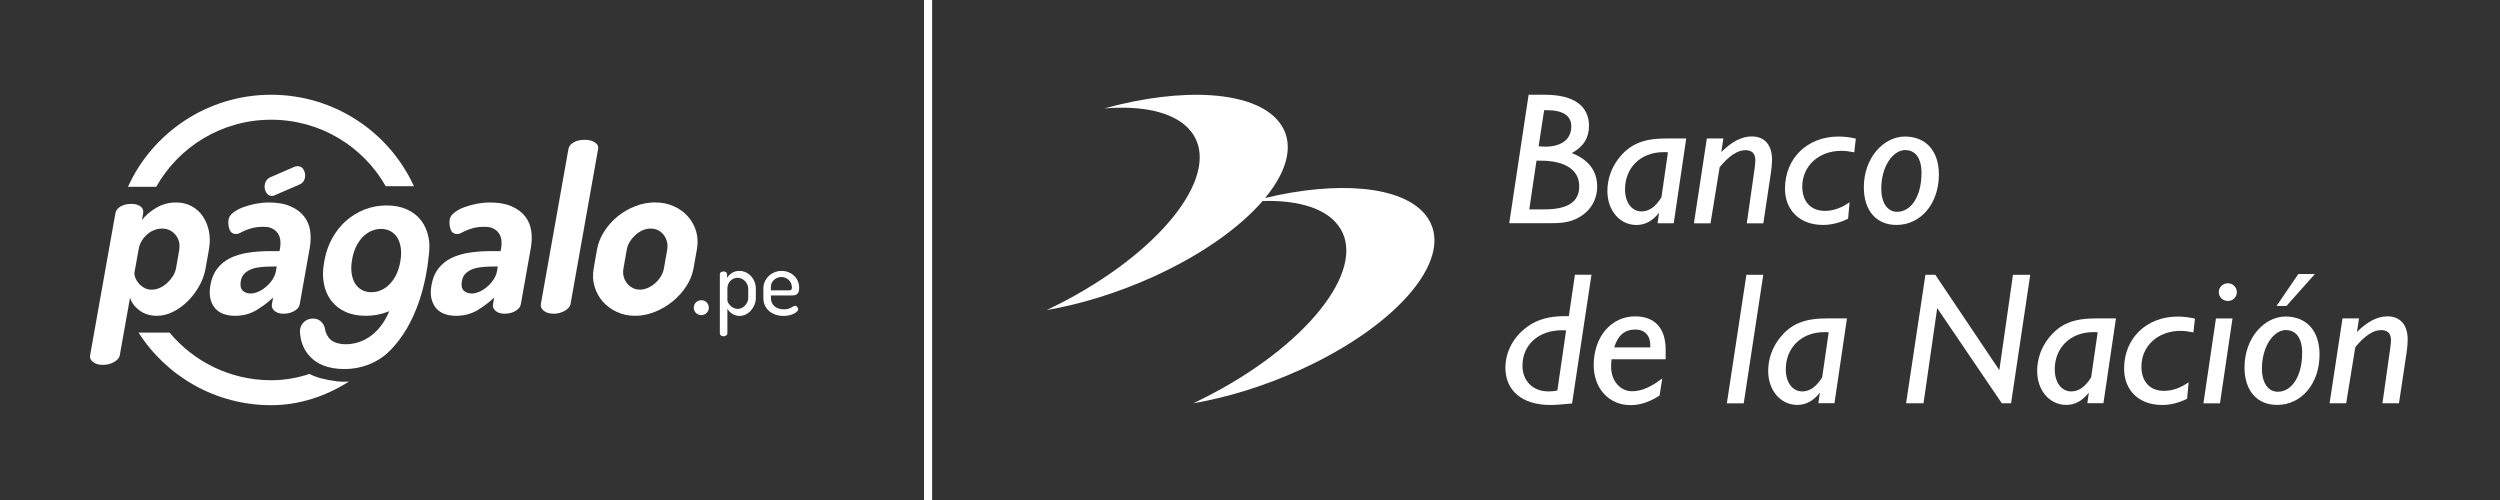 <svg width="500" height="100" viewBox="0 0 500 100" fill="none" xmlns="http://www.w3.org/2000/svg">
<rect x="0" y="0" width="500" height="100" fill="#333333" stroke="none"/>
<path d="M184.808 0V100H186.424V0H184.808Z" fill="white"/>
<path d="M31.253 37.348C35.745 29.367 44.361 23.943 54.228 23.943C64.095 23.943 72.632 29.311 77.147 37.237H82.779C77.862 26.456 66.911 18.951 54.217 18.951C41.523 18.951 30.493 26.522 25.599 37.359H31.231L31.253 37.348Z" fill="white"/>
<path d="M67.358 76.256C64.966 75.957 63.223 75.481 61.893 74.784C59.48 75.592 56.91 76.046 54.228 76.046C46.059 76.046 38.74 72.327 33.913 66.515H27.711C33.264 75.227 43.075 81.038 54.228 81.038C59.815 81.038 65.145 79.267 69.794 76.311C68.956 76.367 68.14 76.356 67.358 76.267V76.256Z" fill="white"/>
<path d="M140.259 63.029C141.097 63.029 141.767 62.364 141.767 61.534C141.767 60.704 141.097 60.04 140.259 60.04C139.421 60.04 138.75 60.704 138.75 61.534C138.75 62.364 139.421 63.029 140.259 63.029Z" fill="white"/>
<path fill-rule="evenodd" clip-rule="evenodd" d="M144.702 54.295C144.911 54.296 145.077 54.34 145.21 54.439C145.344 54.538 145.411 54.671 145.411 54.826V55.579C145.624 55.225 145.925 54.904 146.35 54.616C146.763 54.328 147.277 54.184 147.87 54.184C148.328 54.184 148.752 54.273 149.155 54.461C149.557 54.649 149.903 54.904 150.205 55.225C150.507 55.546 150.742 55.933 150.909 56.354C151.077 56.785 151.166 57.239 151.166 57.715V59.597C151.166 60.062 151.077 60.516 150.898 60.947C150.719 61.379 150.484 61.755 150.194 62.088C149.903 62.42 149.557 62.685 149.166 62.885C148.775 63.084 148.361 63.184 147.937 63.184C147.378 63.184 146.875 63.04 146.428 62.752C145.992 62.464 145.668 62.132 145.478 61.745V66.704C145.478 66.836 145.4 66.969 145.255 67.08C145.098 67.202 144.92 67.257 144.718 67.257C144.495 67.257 144.316 67.202 144.182 67.08C144.037 66.958 143.97 66.836 143.97 66.704V54.826C143.97 54.671 144.037 54.538 144.182 54.439C144.326 54.34 144.492 54.296 144.702 54.295ZM149.646 57.726C149.646 57.461 149.591 57.195 149.479 56.929C149.367 56.675 149.211 56.442 149.021 56.232C148.831 56.033 148.596 55.867 148.339 55.745C148.082 55.623 147.803 55.557 147.512 55.557C147.255 55.557 147.009 55.601 146.775 55.701C146.54 55.8 146.316 55.944 146.126 56.121C145.925 56.309 145.78 56.531 145.657 56.807C145.545 57.073 145.478 57.383 145.478 57.715V60.095C145.478 60.217 145.534 60.372 145.635 60.56C145.735 60.748 145.881 60.936 146.071 61.125C146.249 61.313 146.473 61.468 146.73 61.59C146.987 61.722 147.266 61.778 147.557 61.778C147.847 61.778 148.104 61.711 148.35 61.59C148.596 61.468 148.819 61.302 149.021 61.091C149.211 60.881 149.367 60.649 149.479 60.394C149.591 60.139 149.646 59.863 149.646 59.586V57.726Z" fill="white"/>
<path d="M144.702 54.295L144.696 54.295H144.707L144.702 54.295Z" fill="white"/>
<path fill-rule="evenodd" clip-rule="evenodd" d="M157.658 54.428C157.223 54.262 156.787 54.184 156.318 54.184C155.815 54.184 155.345 54.273 154.898 54.461C154.451 54.638 154.071 54.893 153.736 55.214C153.401 55.535 153.144 55.911 152.954 56.332C152.764 56.763 152.675 57.206 152.675 57.671V59.608C152.675 60.139 152.775 60.638 152.976 61.069C153.178 61.512 153.457 61.888 153.814 62.198C154.172 62.519 154.608 62.752 155.1 62.929C155.591 63.095 156.139 63.184 156.742 63.184C157.178 63.184 157.58 63.128 157.938 63.04C158.295 62.94 158.608 62.829 158.854 62.696C159.111 62.564 159.301 62.42 159.435 62.276C159.569 62.121 159.636 61.988 159.636 61.866C159.636 61.733 159.569 61.578 159.458 61.412C159.346 61.246 159.189 61.158 159.011 61.158C158.91 61.158 158.787 61.191 158.675 61.269C158.622 61.297 158.566 61.331 158.506 61.366C158.429 61.412 158.345 61.462 158.251 61.512C158.094 61.601 157.893 61.678 157.658 61.755C157.424 61.833 157.144 61.866 156.798 61.866C156.027 61.866 155.401 61.667 154.921 61.269C154.44 60.87 154.194 60.328 154.194 59.641V59.088H158.206C158.407 59.088 158.619 59.088 158.809 59.066C159.011 59.044 159.178 58.977 159.335 58.877C159.491 58.767 159.614 58.612 159.703 58.413C159.793 58.213 159.837 57.925 159.837 57.56C159.837 57.073 159.748 56.619 159.558 56.199C159.368 55.789 159.111 55.424 158.787 55.125C158.463 54.826 158.083 54.594 157.658 54.428ZM158.217 57.97C158.117 58.047 157.893 58.081 157.58 58.081L157.569 58.069H154.172V57.405C154.172 57.117 154.228 56.852 154.34 56.608C154.451 56.365 154.597 56.154 154.798 55.977C154.999 55.8 155.222 55.656 155.468 55.557C155.714 55.457 155.971 55.402 156.284 55.402C156.597 55.402 156.876 55.457 157.133 55.579C157.39 55.701 157.614 55.856 157.793 56.044C157.983 56.232 158.128 56.453 158.228 56.708C158.329 56.962 158.385 57.228 158.385 57.494C158.385 57.737 158.329 57.892 158.217 57.97Z" fill="white"/>
<path fill-rule="evenodd" clip-rule="evenodd" d="M26.201 40.768C26.995 40.768 27.631 40.934 28.09 41.277C28.548 41.621 28.727 42.063 28.637 42.617L28.391 44.001C29.073 43.104 30.012 42.296 31.218 41.576C32.425 40.857 33.755 40.492 35.23 40.492C36.359 40.492 37.398 40.735 38.314 41.233C39.242 41.731 39.99 42.407 40.572 43.27C41.153 44.133 41.555 45.13 41.79 46.248C42.013 47.377 42.013 48.583 41.79 49.878L41.119 53.675C40.896 54.904 40.471 56.099 39.823 57.239C39.175 58.38 38.404 59.387 37.51 60.272C36.616 61.147 35.644 61.855 34.582 62.376C33.52 62.896 32.459 63.161 31.386 63.161C30.012 63.161 28.827 62.796 27.855 62.054C26.883 61.313 26.268 60.472 26.011 59.508L23.955 71.076C23.866 71.574 23.486 72.006 22.826 72.393C22.156 72.781 21.419 72.969 20.58 72.969C19.742 72.969 19.061 72.781 18.591 72.393C18.122 72.006 17.932 71.563 18.021 71.076L23.084 42.628C23.184 42.074 23.53 41.632 24.123 41.288C24.715 40.945 25.419 40.779 26.212 40.779L26.201 40.768ZM35.845 49.878C35.934 49.358 35.923 48.849 35.8 48.351C35.677 47.853 35.454 47.41 35.141 47.011C34.828 46.613 34.437 46.292 33.979 46.059C33.509 45.827 32.995 45.716 32.403 45.716C31.911 45.716 31.409 45.805 30.906 45.993C30.392 46.181 29.922 46.458 29.498 46.823C29.062 47.188 28.682 47.631 28.369 48.14C28.045 48.65 27.833 49.225 27.721 49.878L26.894 54.505C26.849 54.749 26.894 55.07 27.028 55.457C27.162 55.845 27.375 56.221 27.676 56.586C27.978 56.952 28.347 57.273 28.794 57.538C29.241 57.804 29.755 57.937 30.336 57.937C30.883 57.937 31.431 57.815 31.967 57.571C32.504 57.328 32.984 56.996 33.431 56.597C33.867 56.199 34.247 55.745 34.571 55.236C34.895 54.727 35.096 54.206 35.197 53.686L35.867 49.889L35.845 49.878Z" fill="white"/>
<path fill-rule="evenodd" clip-rule="evenodd" d="M58.083 41.255C56.921 40.746 55.446 40.492 53.669 40.492V40.503C52.842 40.503 51.982 40.591 51.099 40.757C50.205 40.934 49.378 41.167 48.607 41.455C47.836 41.742 47.188 42.096 46.651 42.517C46.115 42.938 45.802 43.37 45.724 43.834C45.612 44.521 45.657 45.185 45.88 45.827C46.104 46.48 46.551 46.801 47.221 46.801C47.501 46.801 47.78 46.724 48.048 46.569C48.316 46.414 48.652 46.248 49.054 46.081C49.445 45.916 49.937 45.749 50.518 45.594C51.099 45.44 51.825 45.362 52.719 45.362C53.49 45.362 54.105 45.495 54.563 45.761C55.021 46.026 55.379 46.358 55.625 46.757C55.87 47.155 56.027 47.609 56.072 48.118C56.127 48.627 56.105 49.126 56.016 49.624L55.904 50.221H54.016C52.418 50.221 50.943 50.332 49.59 50.542C48.227 50.753 47.043 51.118 46.015 51.627C44.986 52.136 44.137 52.834 43.456 53.708C42.774 54.594 42.316 55.69 42.081 57.018C41.902 58.069 41.891 58.977 42.081 59.752C42.271 60.516 42.584 61.158 43.031 61.667C43.478 62.176 44.037 62.553 44.718 62.796C45.4 63.04 46.149 63.161 46.976 63.161C48.574 63.161 49.993 62.796 51.244 62.054C52.496 61.313 53.624 60.461 54.619 59.508L54.384 60.848C54.295 61.368 54.474 61.822 54.91 62.187C55.345 62.553 55.949 62.741 56.72 62.741C57.547 62.741 58.273 62.553 58.888 62.187C59.502 61.822 59.86 61.368 59.949 60.848L61.961 49.513C62.162 48.34 62.184 47.222 62.028 46.137C61.86 45.063 61.458 44.1 60.81 43.27C60.161 42.44 59.245 41.764 58.083 41.255ZM55.343 53.299H54.653C53.881 53.299 53.133 53.332 52.406 53.387C51.68 53.454 51.021 53.575 50.428 53.786C49.836 53.985 49.345 54.284 48.942 54.66C48.54 55.048 48.272 55.557 48.16 56.21C48.004 57.073 48.127 57.704 48.518 58.103C48.909 58.501 49.456 58.7 50.16 58.7C50.618 58.7 51.121 58.579 51.68 58.335C52.228 58.092 52.753 57.76 53.233 57.339C53.725 56.918 54.138 56.442 54.496 55.9C54.854 55.358 55.077 54.815 55.178 54.262L55.343 53.299Z" fill="white"/>
<path d="M55.065 38.997C54.931 39.064 54.819 39.108 54.718 39.141C54.618 39.174 54.506 39.185 54.383 39.185C53.858 39.185 53.467 38.942 53.21 38.444C52.942 37.946 52.863 37.447 52.953 36.916C53.076 36.241 53.422 35.765 53.992 35.477L58.953 33.33C59.076 33.297 59.188 33.274 59.289 33.263C59.378 33.252 59.479 33.241 59.568 33.241C60.093 33.241 60.484 33.485 60.741 33.983C61.01 34.481 61.088 34.99 60.998 35.51C60.954 35.787 60.842 36.053 60.674 36.296C60.507 36.54 60.261 36.739 59.926 36.894L55.065 38.997Z" fill="white"/>
<path fill-rule="evenodd" clip-rule="evenodd" d="M102.3 41.255C101.138 40.746 99.662 40.492 97.886 40.492L97.897 40.503C97.07 40.503 96.21 40.591 95.327 40.757C94.433 40.934 93.606 41.167 92.835 41.455C92.064 41.742 91.416 42.096 90.879 42.517C90.343 42.938 90.03 43.37 89.952 43.834C89.84 44.521 89.885 45.185 90.108 45.827C90.332 46.48 90.779 46.801 91.449 46.801C91.729 46.801 92.008 46.724 92.276 46.569C92.544 46.414 92.88 46.248 93.282 46.081C93.673 45.916 94.165 45.749 94.746 45.594C95.327 45.44 96.053 45.362 96.947 45.362C97.707 45.362 98.322 45.495 98.78 45.761C99.238 46.026 99.596 46.358 99.841 46.757C100.087 47.155 100.244 47.609 100.288 48.118C100.344 48.627 100.322 49.126 100.232 49.624L100.121 50.221H98.232C96.634 50.221 95.159 50.332 93.807 50.542C92.444 50.753 91.259 51.118 90.231 51.627C89.203 52.136 88.354 52.834 87.672 53.708C86.991 54.594 86.532 55.69 86.298 57.018C86.119 58.069 86.108 58.977 86.298 59.752C86.488 60.516 86.801 61.158 87.248 61.667C87.695 62.176 88.253 62.553 88.935 62.796C89.617 63.04 90.365 63.161 91.192 63.161C92.79 63.161 94.209 62.796 95.461 62.054C96.712 61.313 97.841 60.461 98.836 59.508L98.601 60.848C98.511 61.368 98.69 61.822 99.126 62.187C99.562 62.553 100.165 62.741 100.936 62.741C101.763 62.741 102.49 62.553 103.104 62.187C103.719 61.822 104.076 61.368 104.166 60.848L106.177 49.513C106.378 48.34 106.401 47.222 106.244 46.137C106.077 45.063 105.674 44.1 105.026 43.27C104.378 42.44 103.462 41.764 102.3 41.255ZM99.56 53.299H98.869C98.098 53.299 97.349 53.332 96.623 53.387C95.897 53.454 95.237 53.575 94.645 53.786C94.053 53.985 93.561 54.284 93.159 54.66C92.757 55.048 92.489 55.557 92.377 56.21C92.22 57.073 92.343 57.704 92.734 58.103C93.125 58.501 93.673 58.7 94.377 58.7C94.835 58.7 95.338 58.579 95.897 58.335C96.444 58.092 96.969 57.76 97.45 57.339C97.942 56.918 98.355 56.442 98.713 55.9C99.07 55.358 99.294 54.815 99.394 54.262L99.56 53.299Z" fill="white"/>
<path d="M116.961 27.961C117.754 27.961 118.425 28.127 118.961 28.47C119.497 28.813 119.721 29.256 119.62 29.81L114.1 60.848C114.022 61.313 113.642 61.745 112.971 62.143C112.301 62.541 111.575 62.741 110.77 62.741C109.876 62.741 109.206 62.541 108.736 62.143C108.267 61.745 108.077 61.313 108.166 60.848L113.687 29.81C113.787 29.256 114.134 28.813 114.726 28.47C115.318 28.127 116.067 27.961 116.95 27.961H116.961Z" fill="white"/>
<path fill-rule="evenodd" clip-rule="evenodd" d="M134.728 41.233C133.599 40.735 132.381 40.492 131.062 40.492V40.48C129.677 40.48 128.336 40.735 127.04 41.244C125.732 41.753 124.559 42.44 123.497 43.303C122.447 44.166 121.553 45.174 120.827 46.314C120.1 47.454 119.631 48.65 119.407 49.878L118.737 53.675C118.513 54.937 118.569 56.144 118.905 57.284C119.24 58.435 119.787 59.431 120.536 60.294C121.285 61.158 122.223 61.855 123.341 62.376C124.458 62.896 125.721 63.161 127.04 63.161C128.358 63.161 129.666 62.896 130.973 62.376C132.269 61.855 133.465 61.147 134.538 60.272C135.622 59.387 136.527 58.38 137.264 57.239C138.002 56.099 138.482 54.904 138.706 53.675L139.376 49.878C139.611 48.583 139.555 47.377 139.22 46.248C138.885 45.13 138.337 44.133 137.566 43.27C136.795 42.407 135.845 41.731 134.728 41.233ZM133.398 48.351C133.521 48.849 133.532 49.358 133.443 49.878H133.454L132.783 53.675C132.683 54.228 132.482 54.76 132.18 55.269C131.867 55.778 131.498 56.221 131.062 56.608C130.627 56.996 130.146 57.317 129.61 57.56C129.073 57.804 128.526 57.926 127.978 57.926C127.431 57.926 126.928 57.804 126.481 57.56C126.034 57.306 125.665 56.996 125.363 56.608C125.062 56.221 124.849 55.778 124.726 55.269C124.604 54.76 124.592 54.228 124.693 53.675L125.363 49.878C125.453 49.358 125.654 48.849 125.956 48.351C126.257 47.864 126.637 47.41 127.073 47.011C127.509 46.602 127.989 46.292 128.526 46.059C129.051 45.827 129.599 45.716 130.146 45.716C130.694 45.716 131.197 45.827 131.643 46.059C132.09 46.292 132.459 46.613 132.761 47.011C133.063 47.41 133.275 47.853 133.398 48.351Z" fill="white"/>
<path fill-rule="evenodd" clip-rule="evenodd" d="M85.885 49.114C85.874 48.572 85.818 48.041 85.717 47.532C85.46 46.203 84.968 45.063 84.231 44.1C83.493 43.148 82.543 42.395 81.37 41.875C80.197 41.344 78.856 41.089 77.325 41.089C75.794 41.089 74.341 41.355 72.978 41.875C71.615 42.407 70.374 43.148 69.279 44.1C68.184 45.063 67.257 46.203 66.508 47.532C65.759 48.86 65.223 50.321 64.921 51.926L64.843 52.325C64.541 53.93 64.519 55.391 64.776 56.719C65.033 58.047 65.525 59.188 66.262 60.151C67 61.114 67.95 61.855 69.112 62.376C70.285 62.907 71.626 63.161 73.157 63.161C74.688 63.161 76.141 62.896 77.504 62.376C77.565 62.353 77.624 62.328 77.683 62.304C77.741 62.279 77.8 62.254 77.861 62.232C76.912 64.545 74.576 68.32 69.983 68.807C68.419 68.973 66.765 68.663 65.927 67.755C65.525 67.312 65.145 66.626 65.022 65.896C64.832 64.645 63.916 63.715 62.642 63.715H62.53C61.077 63.715 59.915 64.921 59.993 66.372C60.083 68.121 60.619 69.615 61.602 70.844C63.178 72.825 65.614 73.81 68.922 73.81C72.229 73.81 75.414 72.593 77.671 70.434C83.661 64.711 85.281 55.701 85.717 51.461C85.84 50.642 85.896 49.867 85.874 49.126L85.885 49.114ZM76.308 57.992C75.671 58.291 74.99 58.446 74.274 58.446C73.559 58.446 72.922 58.291 72.375 57.992C71.827 57.693 71.38 57.261 71.034 56.719C70.687 56.166 70.464 55.513 70.341 54.749C70.218 53.985 70.229 53.144 70.374 52.225L70.408 52.004C70.553 51.085 70.799 50.244 71.145 49.48C71.503 48.716 71.928 48.063 72.442 47.51C72.956 46.956 73.526 46.535 74.174 46.236C74.811 45.938 75.492 45.783 76.208 45.783C76.923 45.783 77.56 45.938 78.107 46.236C78.655 46.535 79.102 46.967 79.448 47.51C79.795 48.063 80.018 48.716 80.141 49.48C80.264 50.244 80.253 51.085 80.107 52.004L80.074 52.225C79.929 53.144 79.683 53.985 79.336 54.749C78.979 55.513 78.554 56.166 78.04 56.719C77.526 57.273 76.956 57.693 76.308 57.992Z" fill="white"/>
<path d="M220.818 21.696L220.87 21.681C228.383 21.08 234.479 22.344 237.669 25.67C244.787 33.108 234.674 48.052 215.085 59.044C213.185 60.117 211.263 61.102 209.33 62.021C216.08 60.848 223.388 58.634 230.539 55.402C240.228 51.018 247.871 45.572 252.52 40.204C258.956 40.015 264.141 41.344 266.991 44.321C274.109 51.76 263.996 66.704 244.407 77.695C242.496 78.758 240.574 79.754 238.652 80.662C245.401 79.489 252.721 77.275 259.861 74.042C280.199 64.855 291.496 50.952 285.104 42.982C280.422 37.148 267.561 36.119 253.022 39.595C257.716 33.916 259.001 28.37 255.771 24.341C250.793 18.127 236.538 17.369 220.87 21.681L220.829 21.685L220.818 21.696Z" fill="white"/>
<path d="M301.846 44.642H301.844V44.653L301.846 44.642Z" fill="white"/>
<path fill-rule="evenodd" clip-rule="evenodd" d="M309.633 44.642H301.846L305.721 18.951H308.984C314.84 18.951 317.801 21.242 317.801 25.194C317.801 27.562 316.628 29.444 314.348 30.607C317.723 31.924 319.433 34.182 319.433 37.303C319.433 40.204 317.835 42.606 315.063 43.845C313.432 44.598 311.61 44.642 309.633 44.642ZM307.297 32.134L305.856 41.875H308.862C313.532 41.875 315.846 40.403 315.846 37.248C315.846 34.093 313.186 32.134 308.135 32.134H307.297ZM308.828 22.039L307.722 29.267L307.733 29.256C307.835 29.264 307.936 29.272 308.036 29.28C308.374 29.307 308.699 29.334 309.018 29.334C312.393 29.334 314.259 27.795 314.259 25.271C314.259 23.168 312.616 22.039 309.431 22.039H308.828Z" fill="white"/>
<path fill-rule="evenodd" clip-rule="evenodd" d="M334.741 44.664L337.244 27.695H333.255C328.964 27.695 326.07 28.636 323.678 31.758C322.27 33.606 321.477 35.853 321.477 38.189C321.477 42.218 324.058 44.997 327.288 44.997C329.076 44.997 330.517 44.166 331.813 42.55L331.512 44.654H334.741V44.664ZM332.305 39.429C331.165 41.31 329.835 42.285 328.316 42.285C326.383 42.285 325.008 40.558 325.008 37.846C325.008 33.628 328.048 30.429 332.718 30.429C333.02 30.429 333.288 30.429 333.59 30.463L332.294 39.418L332.305 39.429Z" fill="white"/>
<path d="M342.105 44.664H338.786L341.368 27.695H344.675L344.262 30.407C346.352 28.337 348.329 27.286 350.341 27.286C352.922 27.286 354.408 28.979 354.408 31.957C354.408 32.699 354.33 33.573 354.185 34.547L352.665 44.664H349.357L350.922 33.717C351.034 32.887 351.067 32.322 351.067 32.023C351.067 30.706 350.386 30.031 349.089 30.031C347.536 30.031 345.793 31.149 343.927 33.451L342.105 44.664Z" fill="white"/>
<path d="M369.918 40.448C368.253 41.61 366.656 42.174 364.98 42.174C362.164 42.174 360.454 40.325 360.454 37.315C360.454 33.252 363.684 30.164 368.276 30.164C369.036 30.164 369.908 30.274 370.858 30.463L371.159 27.717C370.02 27.452 368.846 27.308 367.706 27.308C361.471 27.308 357.001 31.636 357.001 37.724C357.001 42.052 359.962 44.986 364.6 44.986C366.265 44.986 367.908 44.576 369.617 43.746L369.918 40.448Z" fill="white"/>
<path fill-rule="evenodd" clip-rule="evenodd" d="M379.304 44.986C375.315 44.986 372.767 42.207 372.767 37.425C372.767 31.558 376.745 27.308 380.969 27.308C385.193 27.308 387.774 30.197 387.774 34.901C387.774 40.768 384.132 44.986 379.304 44.986ZM384.299 34.569C384.299 31.636 383.081 30.02 381.07 30.02L381.081 30.009C378.567 30.009 376.254 33.33 376.254 37.691C376.254 40.669 377.539 42.362 379.438 42.362C382.131 42.362 384.299 39.384 384.299 34.569Z" fill="white"/>
<path fill-rule="evenodd" clip-rule="evenodd" d="M314.415 80.684L318.293 54.948H314.985L313.767 63.228H313.007C309.968 63.228 307.543 63.825 305.531 65.298C302.637 67.368 301.084 70.379 301.084 73.578C301.084 78.049 304.347 80.994 310.046 80.994C311.074 80.994 312.516 80.883 314.415 80.695V80.684ZM311.487 78.094C310.884 78.238 310.269 78.282 309.7 78.282C306.582 78.282 304.492 76.212 304.492 73.124C304.492 69.094 307.565 66.05 312.426 66.05C312.56 66.05 312.692 66.059 312.823 66.067C312.954 66.075 313.085 66.084 313.22 66.084L311.476 78.083L311.487 78.094Z" fill="white"/>
<path fill-rule="evenodd" clip-rule="evenodd" d="M326.405 78.249C328.35 78.249 330.205 77.385 332.451 75.692L331.914 79.112C329.936 80.385 328.037 81.027 326.104 81.027C321.779 81.027 318.74 77.673 318.74 73.013C318.74 67.334 322.271 63.272 327.02 63.272C330.931 63.272 333.132 65.608 333.132 69.936V71.851H322.304L322.226 72.98V73.389C322.226 76.256 324.126 78.249 326.405 78.249ZM327.098 65.906C324.93 65.906 323.6 67.035 322.841 69.482H330.059V69.028C330.059 67.069 328.886 65.906 327.098 65.906Z" fill="white"/>
<path d="M349.281 54.959L345.37 80.662H348.744L352.655 54.959H349.281Z" fill="white"/>
<path d="M366.892 80.64L366.89 80.651L366.901 80.64H366.892Z" fill="white"/>
<path fill-rule="evenodd" clip-rule="evenodd" d="M369.393 63.682L366.892 80.64H363.672L363.973 78.537C362.677 80.153 361.236 80.983 359.448 80.983C356.218 80.983 353.637 78.204 353.637 74.175C353.637 71.84 354.43 69.582 355.838 67.744C358.23 64.623 361.113 63.682 365.404 63.682H369.393ZM360.465 78.282C361.984 78.282 363.314 77.308 364.454 75.426L364.443 75.415L365.739 66.46C365.437 66.427 365.169 66.427 364.867 66.427C360.196 66.427 357.157 69.626 357.157 73.843C357.157 76.555 358.531 78.282 360.465 78.282Z" fill="white"/>
<path d="M384.704 80.651L387.442 61.623L400.359 80.651H402.214L406.047 54.959H402.594L399.868 74.031L387.062 54.959H385.084L381.217 80.651H384.704Z" fill="white"/>
<path d="M420.687 80.64L420.685 80.651L420.697 80.64H420.687Z" fill="white"/>
<path fill-rule="evenodd" clip-rule="evenodd" d="M423.189 63.682L420.687 80.64H417.467L417.769 78.537C416.473 80.153 415.031 80.983 413.243 80.983C410.014 80.983 407.432 78.204 407.432 74.175C407.432 71.84 408.226 69.582 409.634 67.744C412.025 64.623 414.908 63.682 419.199 63.682H423.189ZM414.26 78.282C415.78 78.282 417.11 77.308 418.249 75.426L418.238 75.415L419.534 66.46C419.233 66.427 418.965 66.427 418.663 66.427C413.992 66.427 410.952 69.626 410.952 73.843C410.952 76.555 412.327 78.282 414.26 78.282Z" fill="white"/>
<path d="M437.737 76.445L437.725 76.453L437.726 76.445H437.737Z" fill="white"/>
<path d="M437.725 76.453C436.054 77.609 434.47 78.171 432.798 78.171C429.982 78.171 428.284 76.323 428.284 73.323C428.284 69.26 431.513 66.172 436.106 66.172C436.866 66.172 437.737 66.283 438.687 66.471L438.989 63.726C437.849 63.46 436.676 63.316 435.536 63.316C429.301 63.316 424.82 67.644 424.82 73.733C424.82 78.061 427.781 80.994 432.418 80.994C434.083 80.994 435.726 80.584 437.425 79.754L437.725 76.453Z" fill="white"/>
<path d="M446.498 63.693L443.995 80.662H440.687L443.19 63.693H446.498Z" fill="white"/>
<path d="M445.582 60.195C444.565 60.195 443.76 59.442 443.76 58.424C443.76 57.438 444.587 56.653 445.582 56.653C446.576 56.653 447.369 57.45 447.369 58.424C447.369 59.398 446.598 60.195 445.582 60.195Z" fill="white"/>
<path d="M457.28 61.202L462.979 54.804H459.671L455.302 61.202H457.28Z" fill="white"/>
<path fill-rule="evenodd" clip-rule="evenodd" d="M448.899 73.422C448.899 78.204 451.447 80.983 455.436 80.983C460.264 80.983 463.907 76.766 463.907 70.899C463.907 66.194 461.325 63.305 457.112 63.305C452.9 63.305 448.91 67.556 448.91 73.422H448.899ZM457.202 66.017C459.213 66.017 460.431 67.633 460.431 70.567C460.431 75.382 458.263 78.348 455.57 78.348C453.671 78.348 452.386 76.655 452.386 73.688C452.386 69.327 454.699 66.006 457.213 66.006L457.202 66.017Z" fill="white"/>
<path d="M469.237 80.651H465.918L468.499 63.681H471.807L471.393 66.393C473.483 64.323 475.461 63.272 477.472 63.272C480.054 63.272 481.54 64.966 481.54 67.932C481.54 68.685 481.462 69.548 481.316 70.533L479.797 80.651H476.489L478.042 69.703C478.154 68.873 478.199 68.308 478.199 68.01C478.199 66.692 477.517 66.017 476.221 66.017C474.667 66.017 472.924 67.146 471.058 69.438L469.237 80.651Z" fill="white"/>
</svg>
